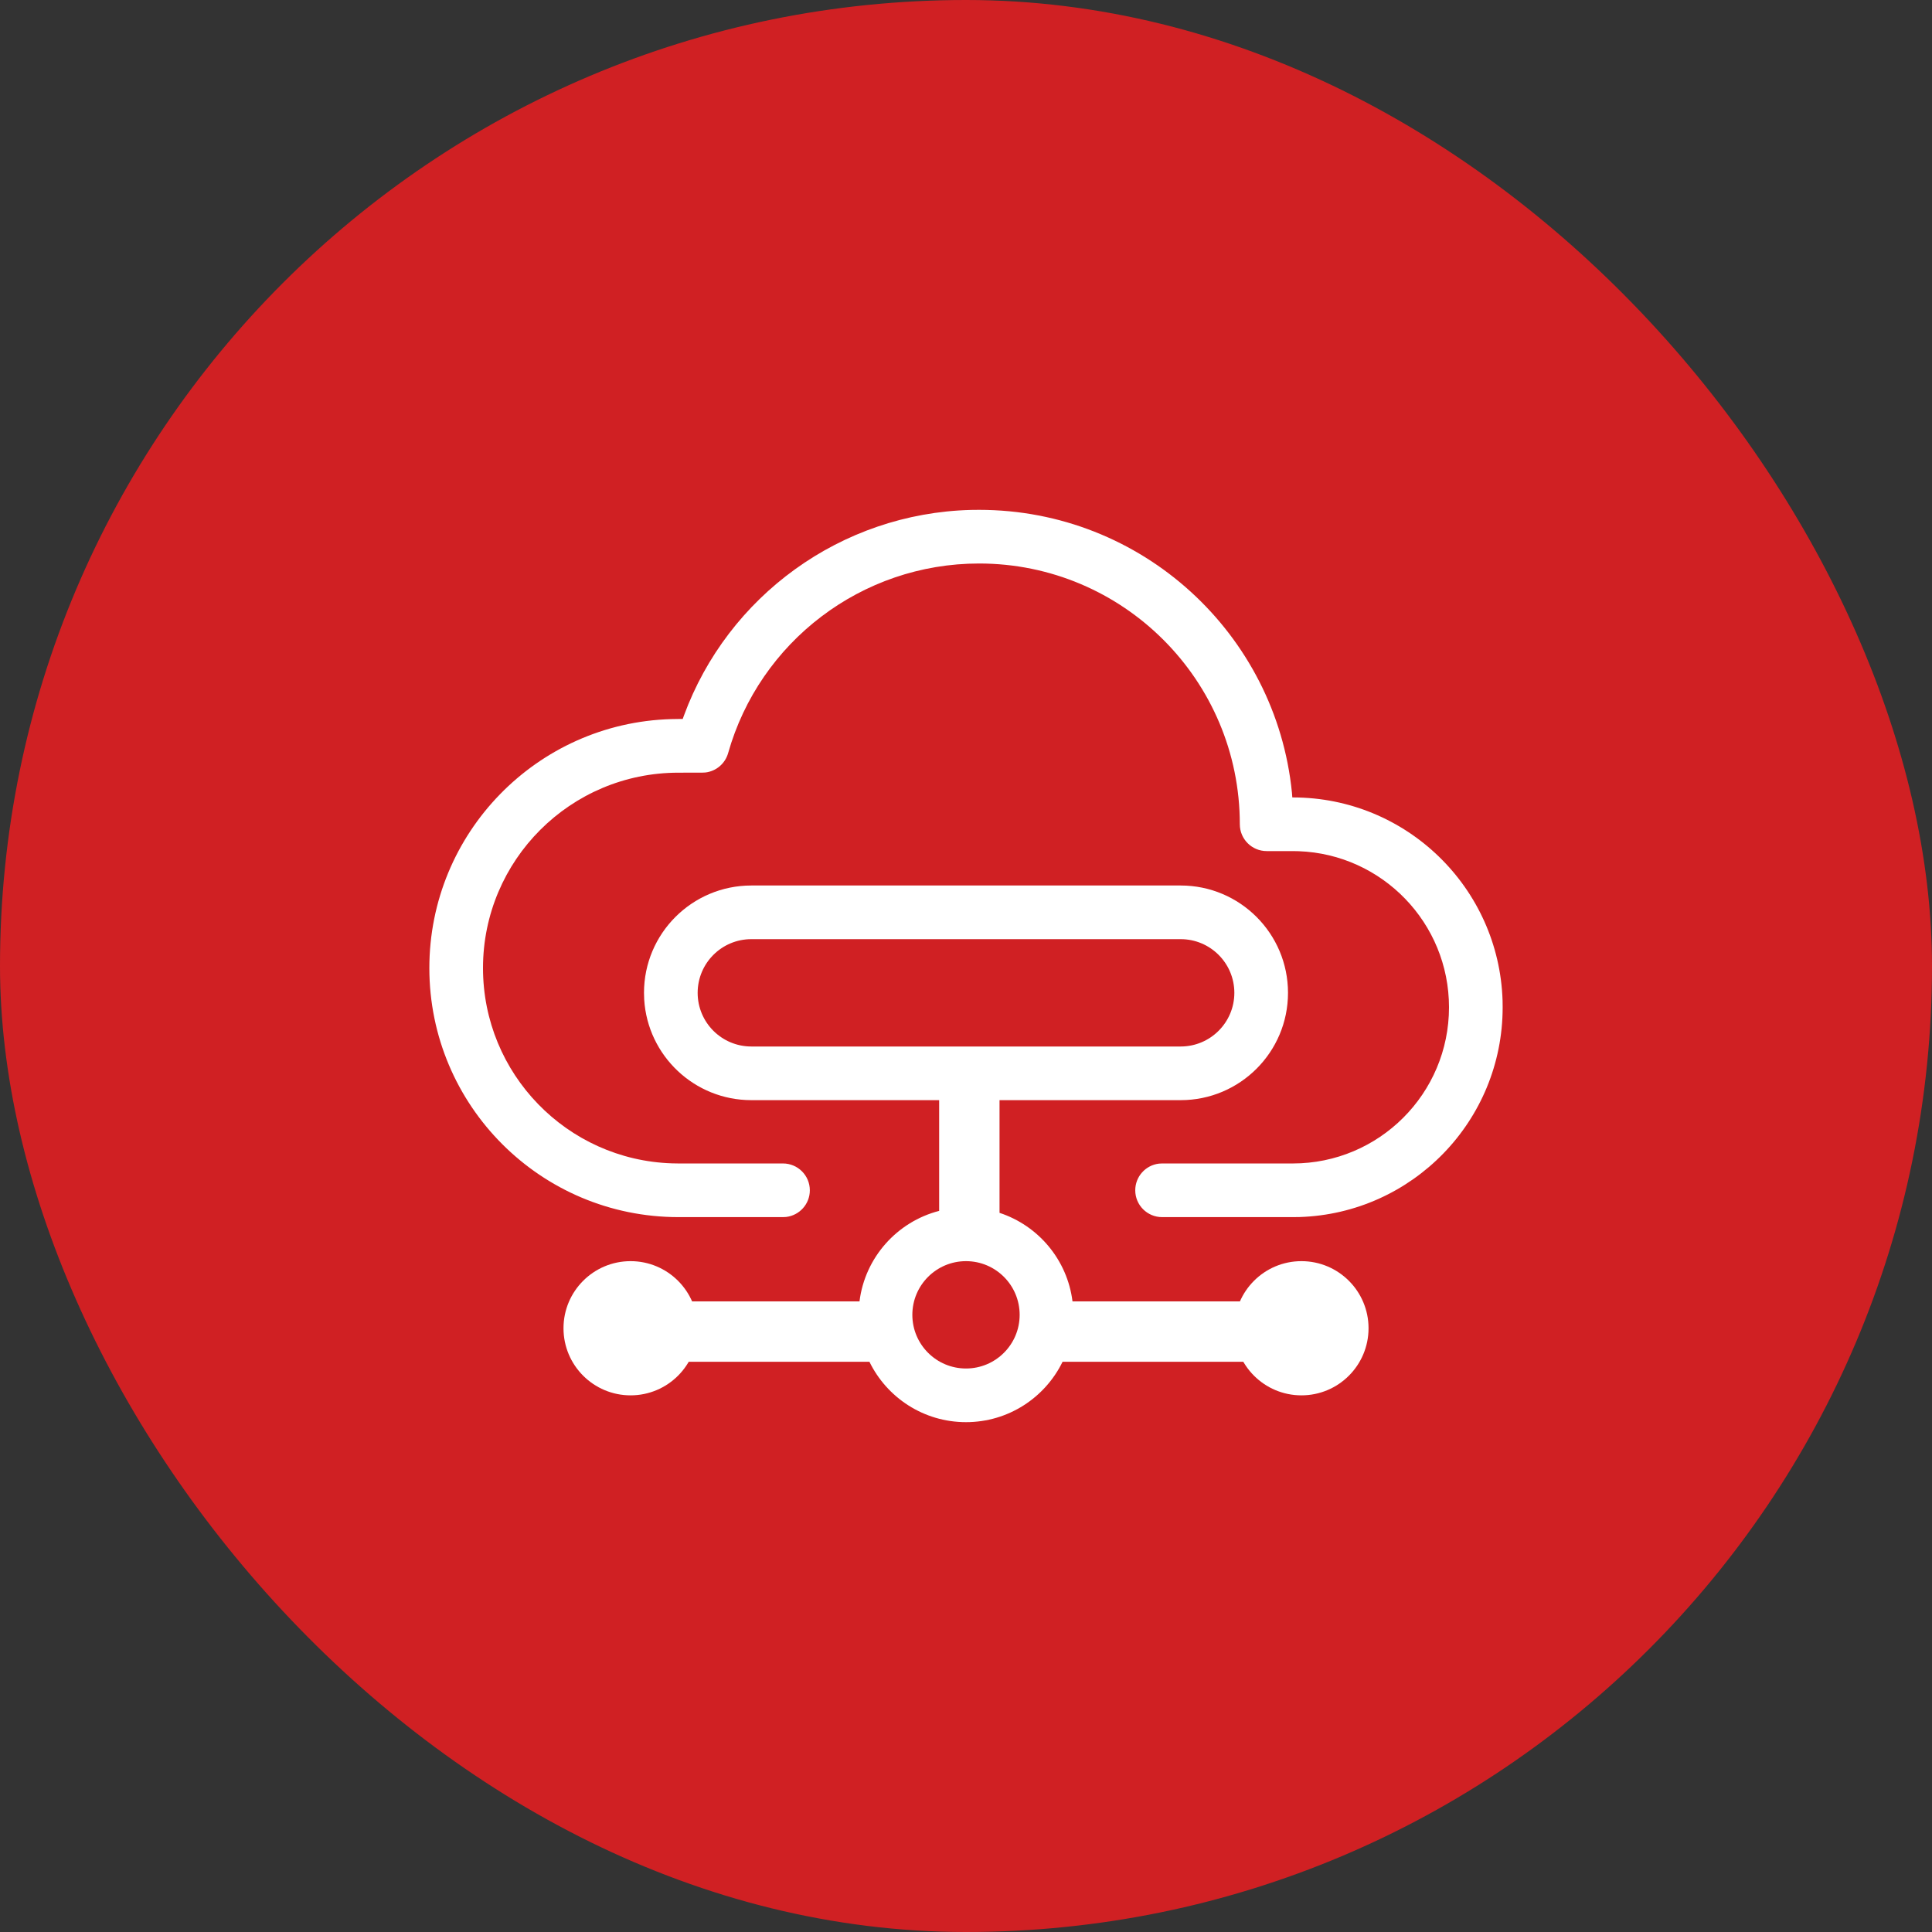 <?xml version="1.0" encoding="UTF-8"?>
<svg width="48px" height="48px" viewBox="0 0 48 48" version="1.1" xmlns="http://www.w3.org/2000/svg" xmlns:xlink="http://www.w3.org/1999/xlink">
    <rect x="0" y="0" width="48" height="48" fill="#333333" stroke="none"/>
    <!-- Generator: Sketch 63.1 (92452) - https://sketch.com -->
    <title>FusionCompute</title>
    <desc>Created with Sketch.</desc>
    <g id="SLA" stroke="none" stroke-width="1" fill="none" fill-rule="evenodd">
        <g id="Summary" transform="translate(-698, -1580)">
            <g id="FusionCompute" transform="translate(698, 1580)">
                <g id="编组-7">
                    <g id="矩形备份-63" fill="#D02023">
                        <g id="矩形备份-58">
                            <rect id="矩形备份-55" x="0" y="0" width="48" height="48" rx="24"></rect>
                        </g>
                    </g>
                    <path d="M29.333,22 C30.806,22 32,23.194 32,24.667 C32,26.139 30.806,27.333 29.333,27.333 L29.333,27.333 L24.833,27.333 L24.833,30.133 C25.796,30.449 26.517,31.299 26.646,32.333 L31.667,32.333 L31.667,33.833 L26.399,33.833 C25.966,34.721 25.054,35.333 24,35.333 C22.946,35.333 22.034,34.721 21.601,33.833 L16.667,33.833 L16.667,32.333 L21.354,32.333 C21.49,31.241 22.288,30.353 23.333,30.084 L23.333,27.333 L18.667,27.333 C17.251,27.333 16.092,26.229 16.005,24.835 L16,24.667 C16,23.194 17.194,22 18.667,22 L18.667,22 Z M24,31.333 C23.264,31.333 22.667,31.93 22.667,32.667 C22.667,33.403 23.264,34 24,34 C24.736,34 25.333,33.403 25.333,32.667 C25.333,31.93 24.736,31.333 24,31.333 Z M24.325,12.667 C28.374,12.667 31.703,15.747 32.098,19.692 L32.107,19.811 L32.12,19.812 C34.944,19.812 37.243,22.057 37.331,24.86 L37.333,25.026 C37.333,27.85 35.088,30.149 32.285,30.237 L32.12,30.239 L28.872,30.239 C28.504,30.239 28.205,29.941 28.205,29.573 C28.205,29.231 28.462,28.949 28.794,28.91 L28.872,28.906 L32.12,28.906 C34.263,28.906 36,27.169 36,25.026 C36,22.932 34.343,21.226 32.268,21.148 L32.12,21.145 L31.47,21.145 C31.102,21.145 30.803,20.847 30.803,20.479 C30.803,16.901 27.903,14 24.325,14 C21.407,14 18.872,15.946 18.09,18.711 C18.016,18.972 17.793,19.16 17.529,19.192 L17.449,19.196 L16.855,19.197 C14.174,19.197 12,21.37 12,24.051 C12,26.679 14.087,28.819 16.694,28.903 L16.855,28.906 L19.453,28.906 C19.821,28.906 20.12,29.204 20.12,29.573 C20.12,29.915 19.862,30.196 19.531,30.235 L19.453,30.239 L16.855,30.239 C13.437,30.239 10.667,27.469 10.667,24.051 C10.667,20.694 13.341,17.961 16.675,17.866 L16.855,17.863 L16.962,17.863 L16.991,17.781 C18.082,14.811 20.892,12.752 24.122,12.669 L24.325,12.667 Z M29.333,23.333 L18.667,23.333 C17.93,23.333 17.333,23.93 17.333,24.667 C17.333,25.403 17.93,26 18.667,26 L18.667,26 L29.333,26 C30.07,26 30.667,25.403 30.667,24.667 C30.667,23.93 30.07,23.333 29.333,23.333 L29.333,23.333 Z" id="形状结合" fill="#FFFFFF" fill-rule="nonzero"></path>
                </g>
                <g id="编组-8备份" transform="translate(10.667, 12.667)">
                    <g id="编组-8备份-4"></g>
                    <circle id="椭圆形备份-2" fill="#FFFFFF" cx="21.667" cy="20.333" r="1.667"></circle>
                    <circle id="椭圆形备份-3" fill="#FFFFFF" cx="5" cy="20.333" r="1.667"></circle>
                </g>
            </g>
        </g>
    </g>
</svg>
